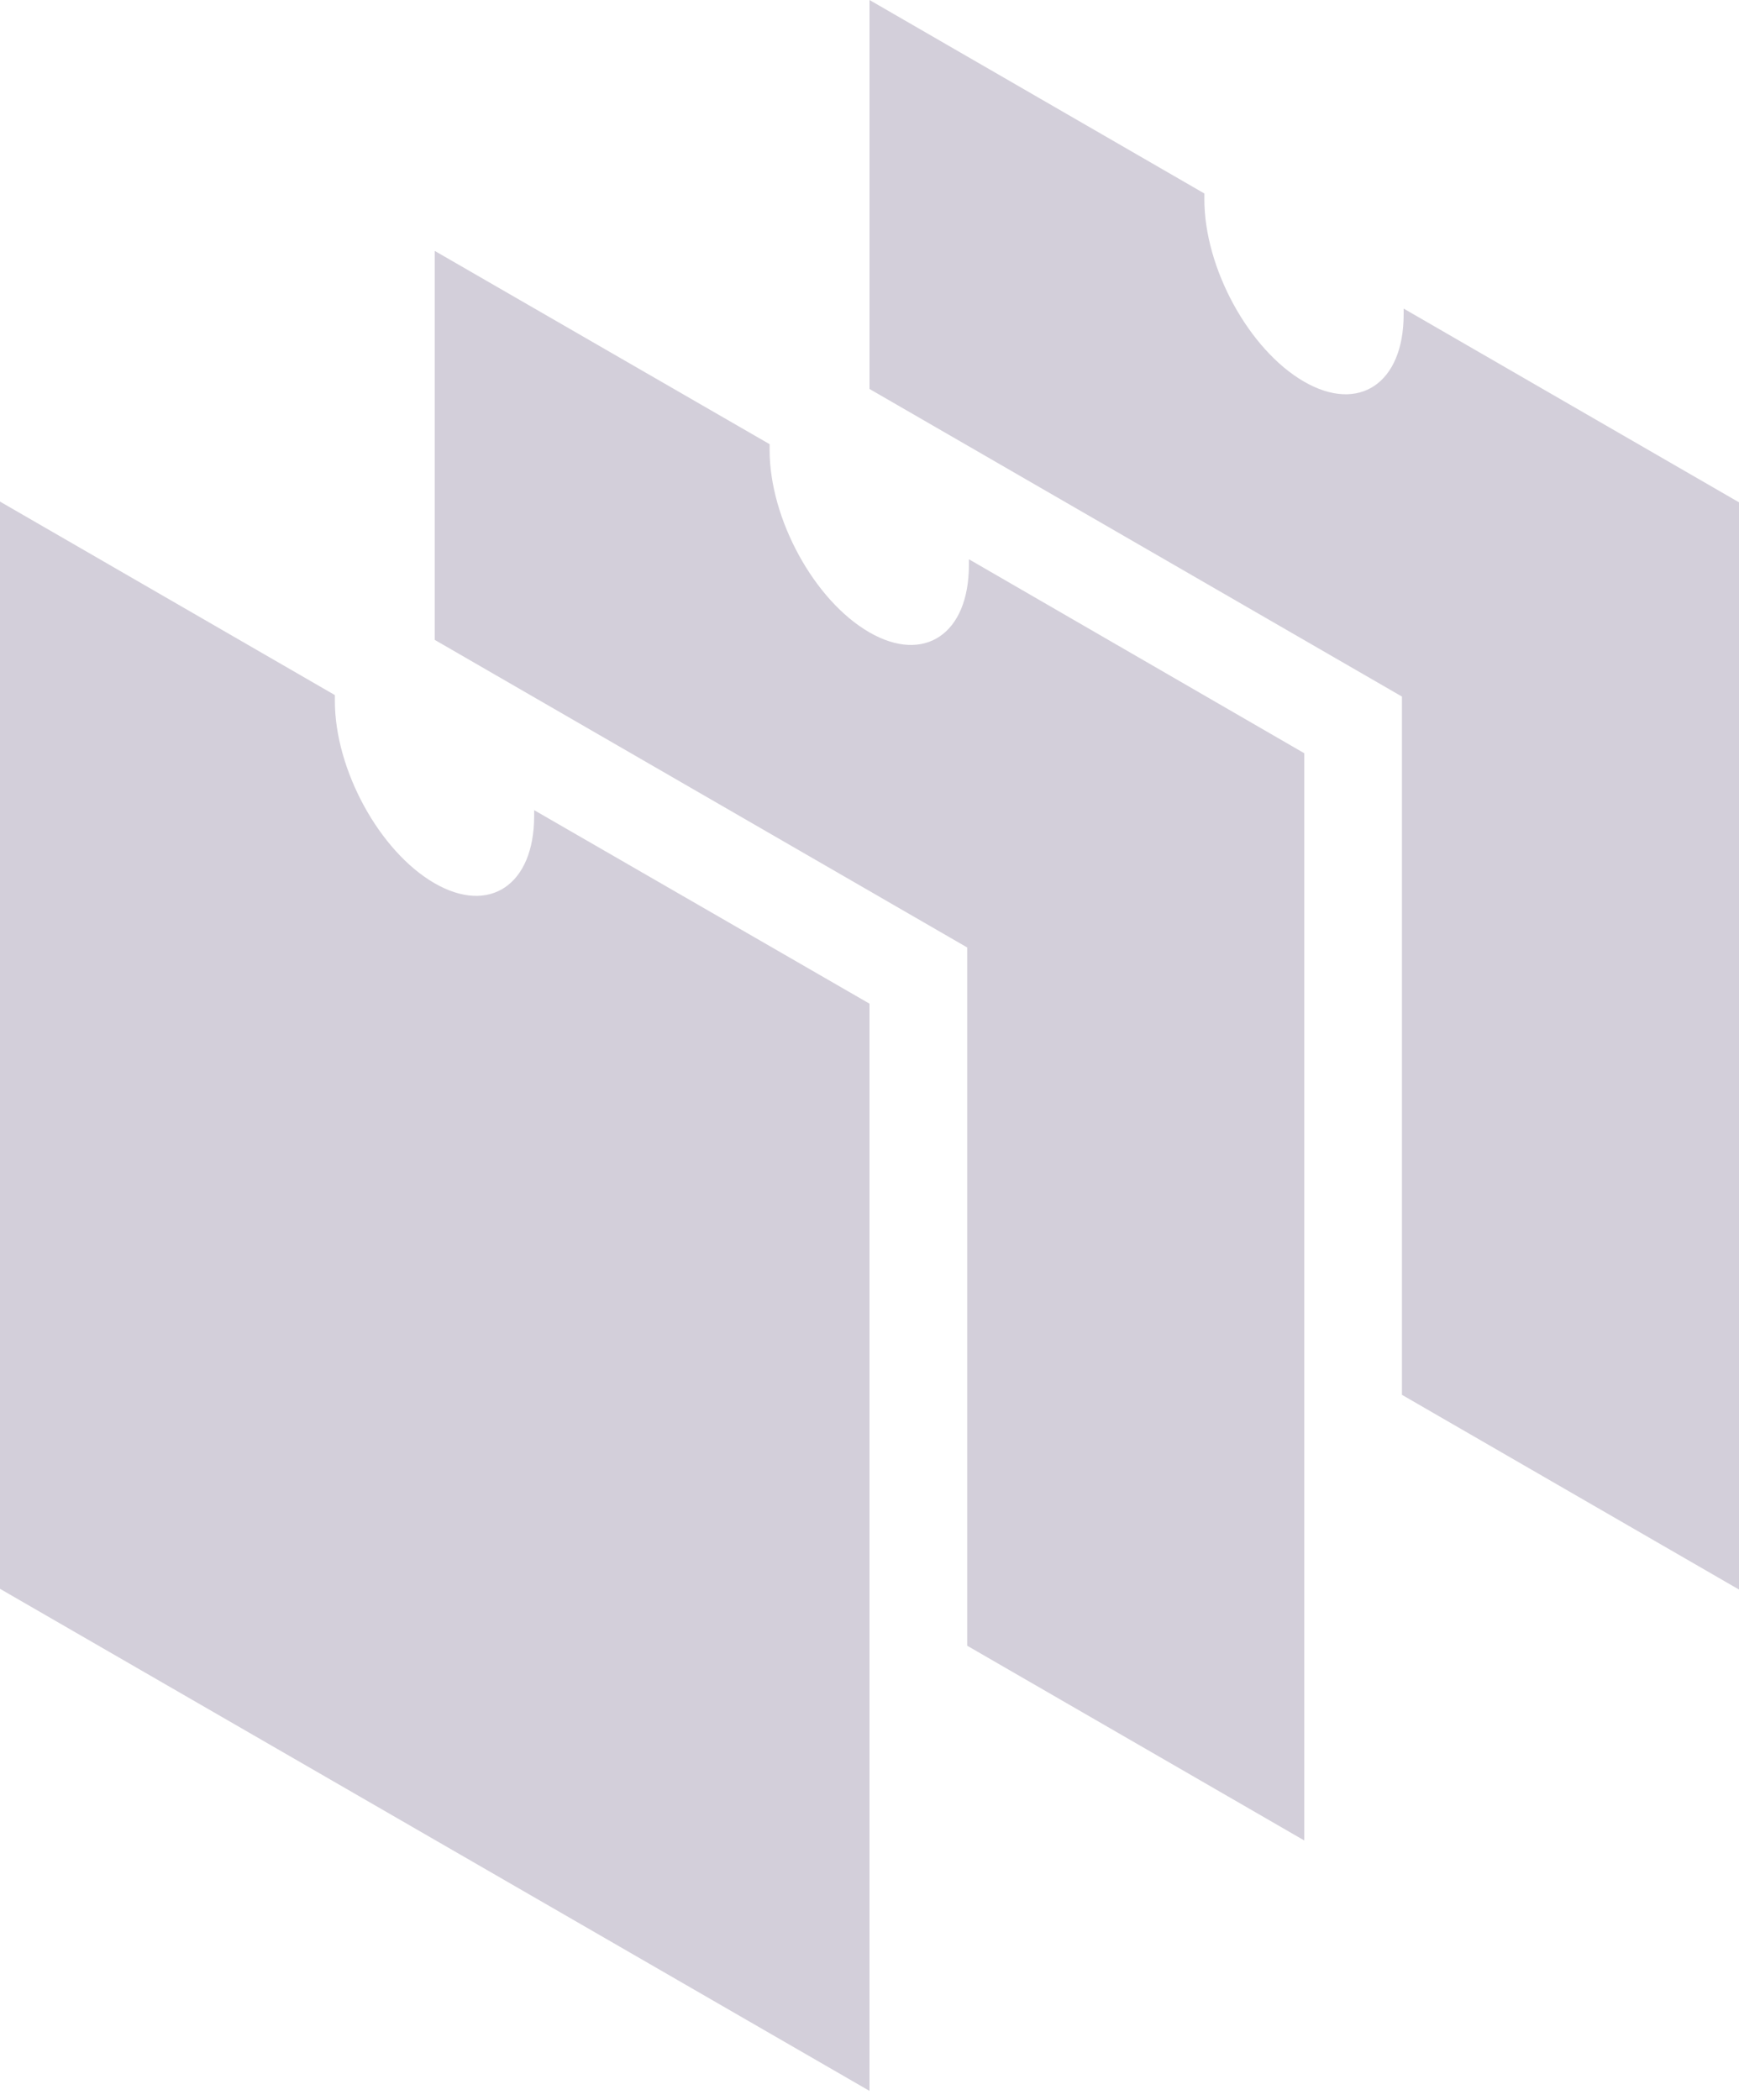 <svg width="82" height="99" viewBox="0 0 82 99" fill="none" xmlns="http://www.w3.org/2000/svg">
<g opacity="0.2">
<path d="M25.187 38.189C25.187 38.282 25.187 38.374 25.187 38.466C25.187 41.714 23.08 43.13 20.488 41.633C17.897 40.136 15.79 36.289 15.79 33.041C15.79 32.949 15.79 32.857 15.79 32.765L0 23.644V74.894L41 98.561V47.311L25.187 38.189Z" fill="#231044"/>
<path d="M45.687 26.362C45.687 26.454 45.687 26.546 45.687 26.638C45.687 29.886 43.58 31.303 40.989 29.805C38.397 28.308 36.29 24.462 36.29 21.214C36.29 21.122 36.29 21.03 36.29 20.938L20.5 11.828V30.163L45.607 44.662V77.577L61.5 86.756V35.506L45.687 26.362Z" fill="#231044"/>
<path d="M66.187 14.546C66.187 14.638 66.187 14.73 66.187 14.822C66.187 18.07 64.08 19.486 61.489 17.989C58.897 16.492 56.79 12.646 56.79 9.398C56.79 9.306 56.79 9.213 56.79 9.121L41 0V18.335L66.107 32.835V65.75L82 74.929V23.679L66.187 14.546Z" fill="#231044"/>
</g>
</svg>
